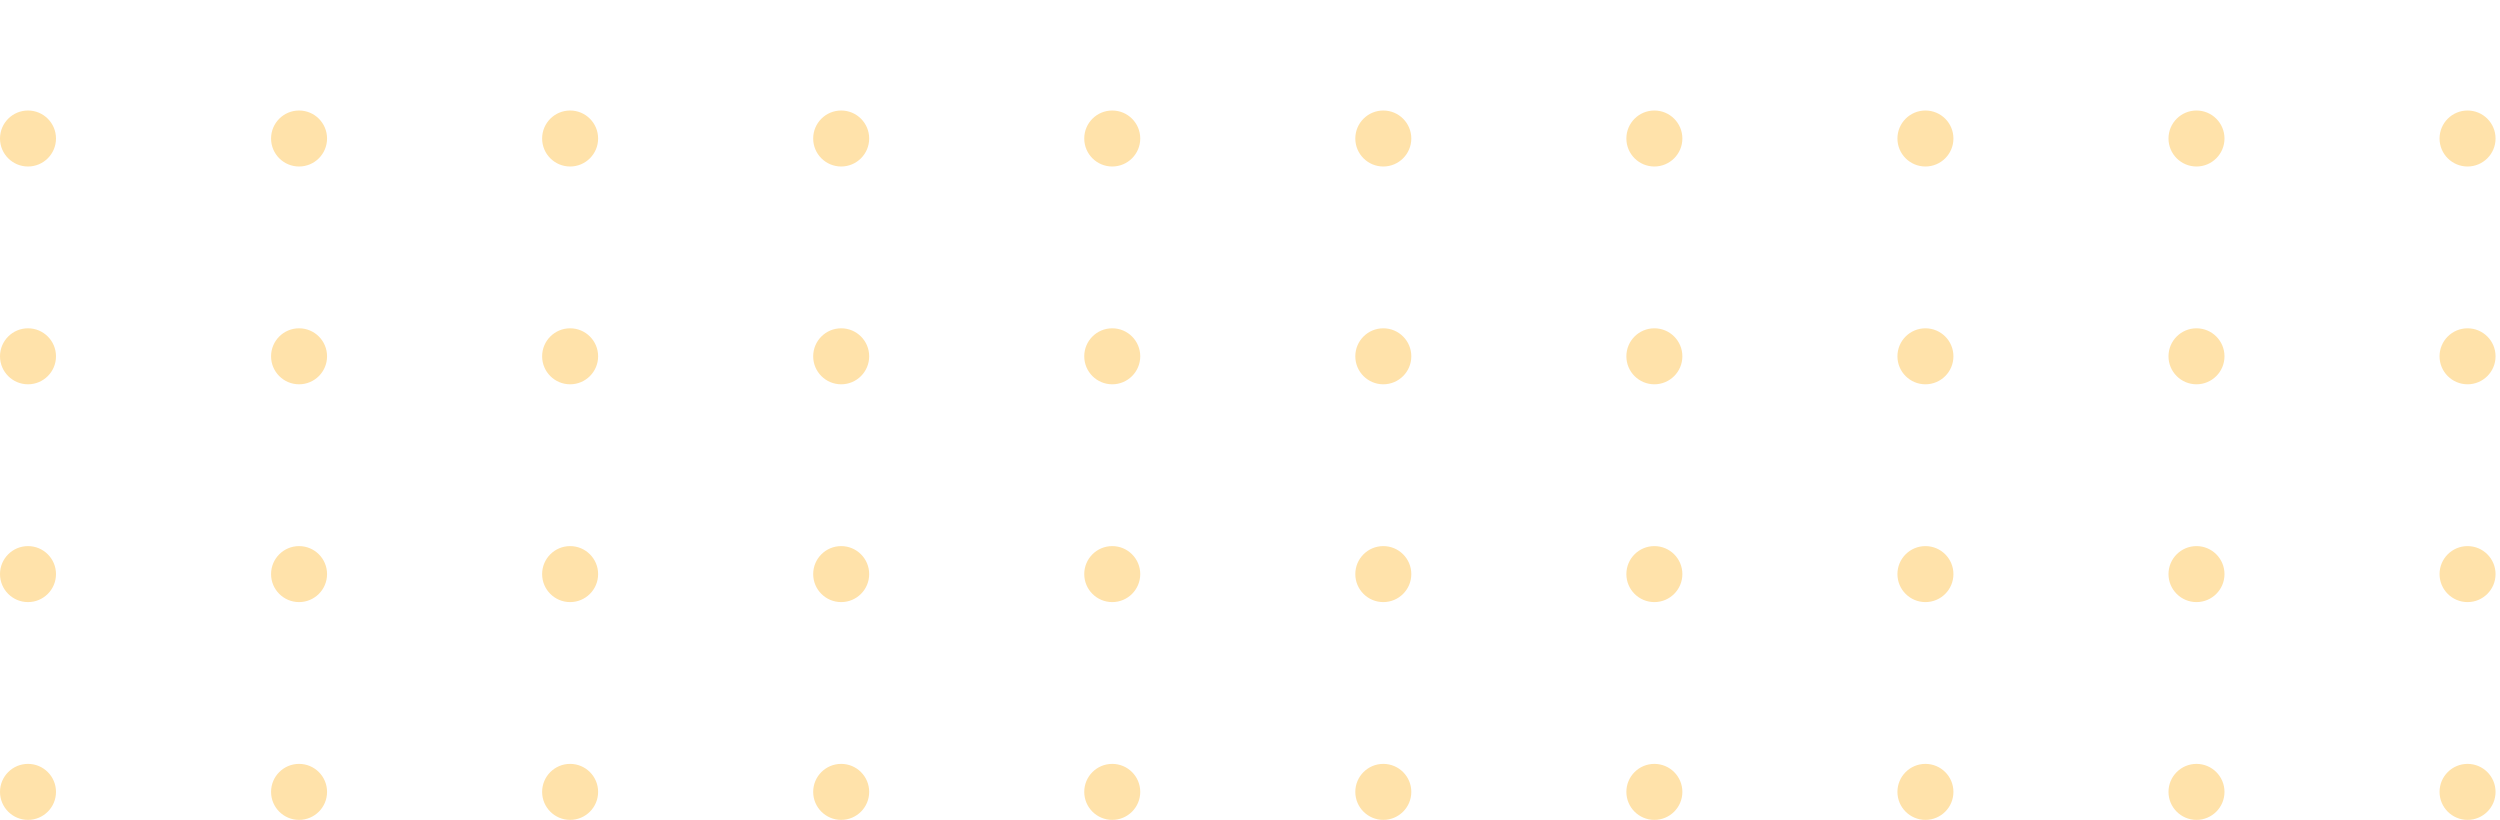 <svg width="186" height="61" viewBox="0 0 186 61" fill="none" xmlns="http://www.w3.org/2000/svg">
<circle cx="2.083" cy="10.305" r="2.083" fill="#FFE2AA"/>
<circle cx="102.918" cy="10.305" r="2.083" fill="#FFE2AA"/>
<circle cx="2.083" cy="26.509" r="2.083" fill="#FFE2AA"/>
<circle cx="102.918" cy="26.509" r="2.083" fill="#FFE2AA"/>
<circle cx="2.083" cy="42.713" r="2.083" fill="#FFE2AA"/>
<circle cx="102.918" cy="42.713" r="2.083" fill="#FFE2AA"/>
<circle cx="2.083" cy="58.916" r="2.083" fill="#FFE2AA"/>
<circle cx="102.918" cy="58.916" r="2.083" fill="#FFE2AA"/>
<circle cx="22.25" cy="10.305" r="2.083" fill="#FFE2AA"/>
<circle cx="123.085" cy="10.305" r="2.083" fill="#FFE2AA"/>
<circle cx="22.25" cy="26.509" r="2.083" fill="#FFE2AA"/>
<circle cx="123.085" cy="26.509" r="2.083" fill="#FFE2AA"/>
<circle cx="22.25" cy="42.713" r="2.083" fill="#FFE2AA"/>
<circle cx="123.085" cy="42.713" r="2.083" fill="#FFE2AA"/>
<circle cx="22.25" cy="58.916" r="2.083" fill="#FFE2AA"/>
<circle cx="123.085" cy="58.916" r="2.083" fill="#FFE2AA"/>
<circle cx="42.417" cy="10.305" r="2.083" fill="#FFE2AA"/>
<circle cx="143.252" cy="10.305" r="2.083" fill="#FFE2AA"/>
<circle cx="42.417" cy="26.509" r="2.083" fill="#FFE2AA"/>
<circle cx="143.252" cy="26.509" r="2.083" fill="#FFE2AA"/>
<circle cx="42.417" cy="42.713" r="2.083" fill="#FFE2AA"/>
<circle cx="143.252" cy="42.713" r="2.083" fill="#FFE2AA"/>
<circle cx="42.417" cy="58.916" r="2.083" fill="#FFE2AA"/>
<circle cx="143.252" cy="58.916" r="2.083" fill="#FFE2AA"/>
<circle cx="62.584" cy="10.305" r="2.083" fill="#FFE2AA"/>
<circle cx="163.419" cy="10.305" r="2.083" fill="#FFE2AA"/>
<circle cx="62.584" cy="26.509" r="2.083" fill="#FFE2AA"/>
<circle cx="163.419" cy="26.509" r="2.083" fill="#FFE2AA"/>
<circle cx="62.584" cy="42.713" r="2.083" fill="#FFE2AA"/>
<circle cx="163.419" cy="42.713" r="2.083" fill="#FFE2AA"/>
<circle cx="62.584" cy="58.916" r="2.083" fill="#FFE2AA"/>
<circle cx="163.419" cy="58.916" r="2.083" fill="#FFE2AA"/>
<circle cx="82.751" cy="10.305" r="2.083" fill="#FFE2AA"/>
<circle cx="183.586" cy="10.305" r="2.083" fill="#FFE2AA"/>
<circle cx="82.751" cy="26.509" r="2.083" fill="#FFE2AA"/>
<circle cx="183.586" cy="26.509" r="2.083" fill="#FFE2AA"/>
<circle cx="82.751" cy="42.713" r="2.083" fill="#FFE2AA"/>
<circle cx="183.586" cy="42.713" r="2.083" fill="#FFE2AA"/>
<circle cx="82.751" cy="58.916" r="2.083" fill="#FFE2AA"/>
<circle cx="183.586" cy="58.916" r="2.083" fill="#FFE2AA"/>
</svg>
